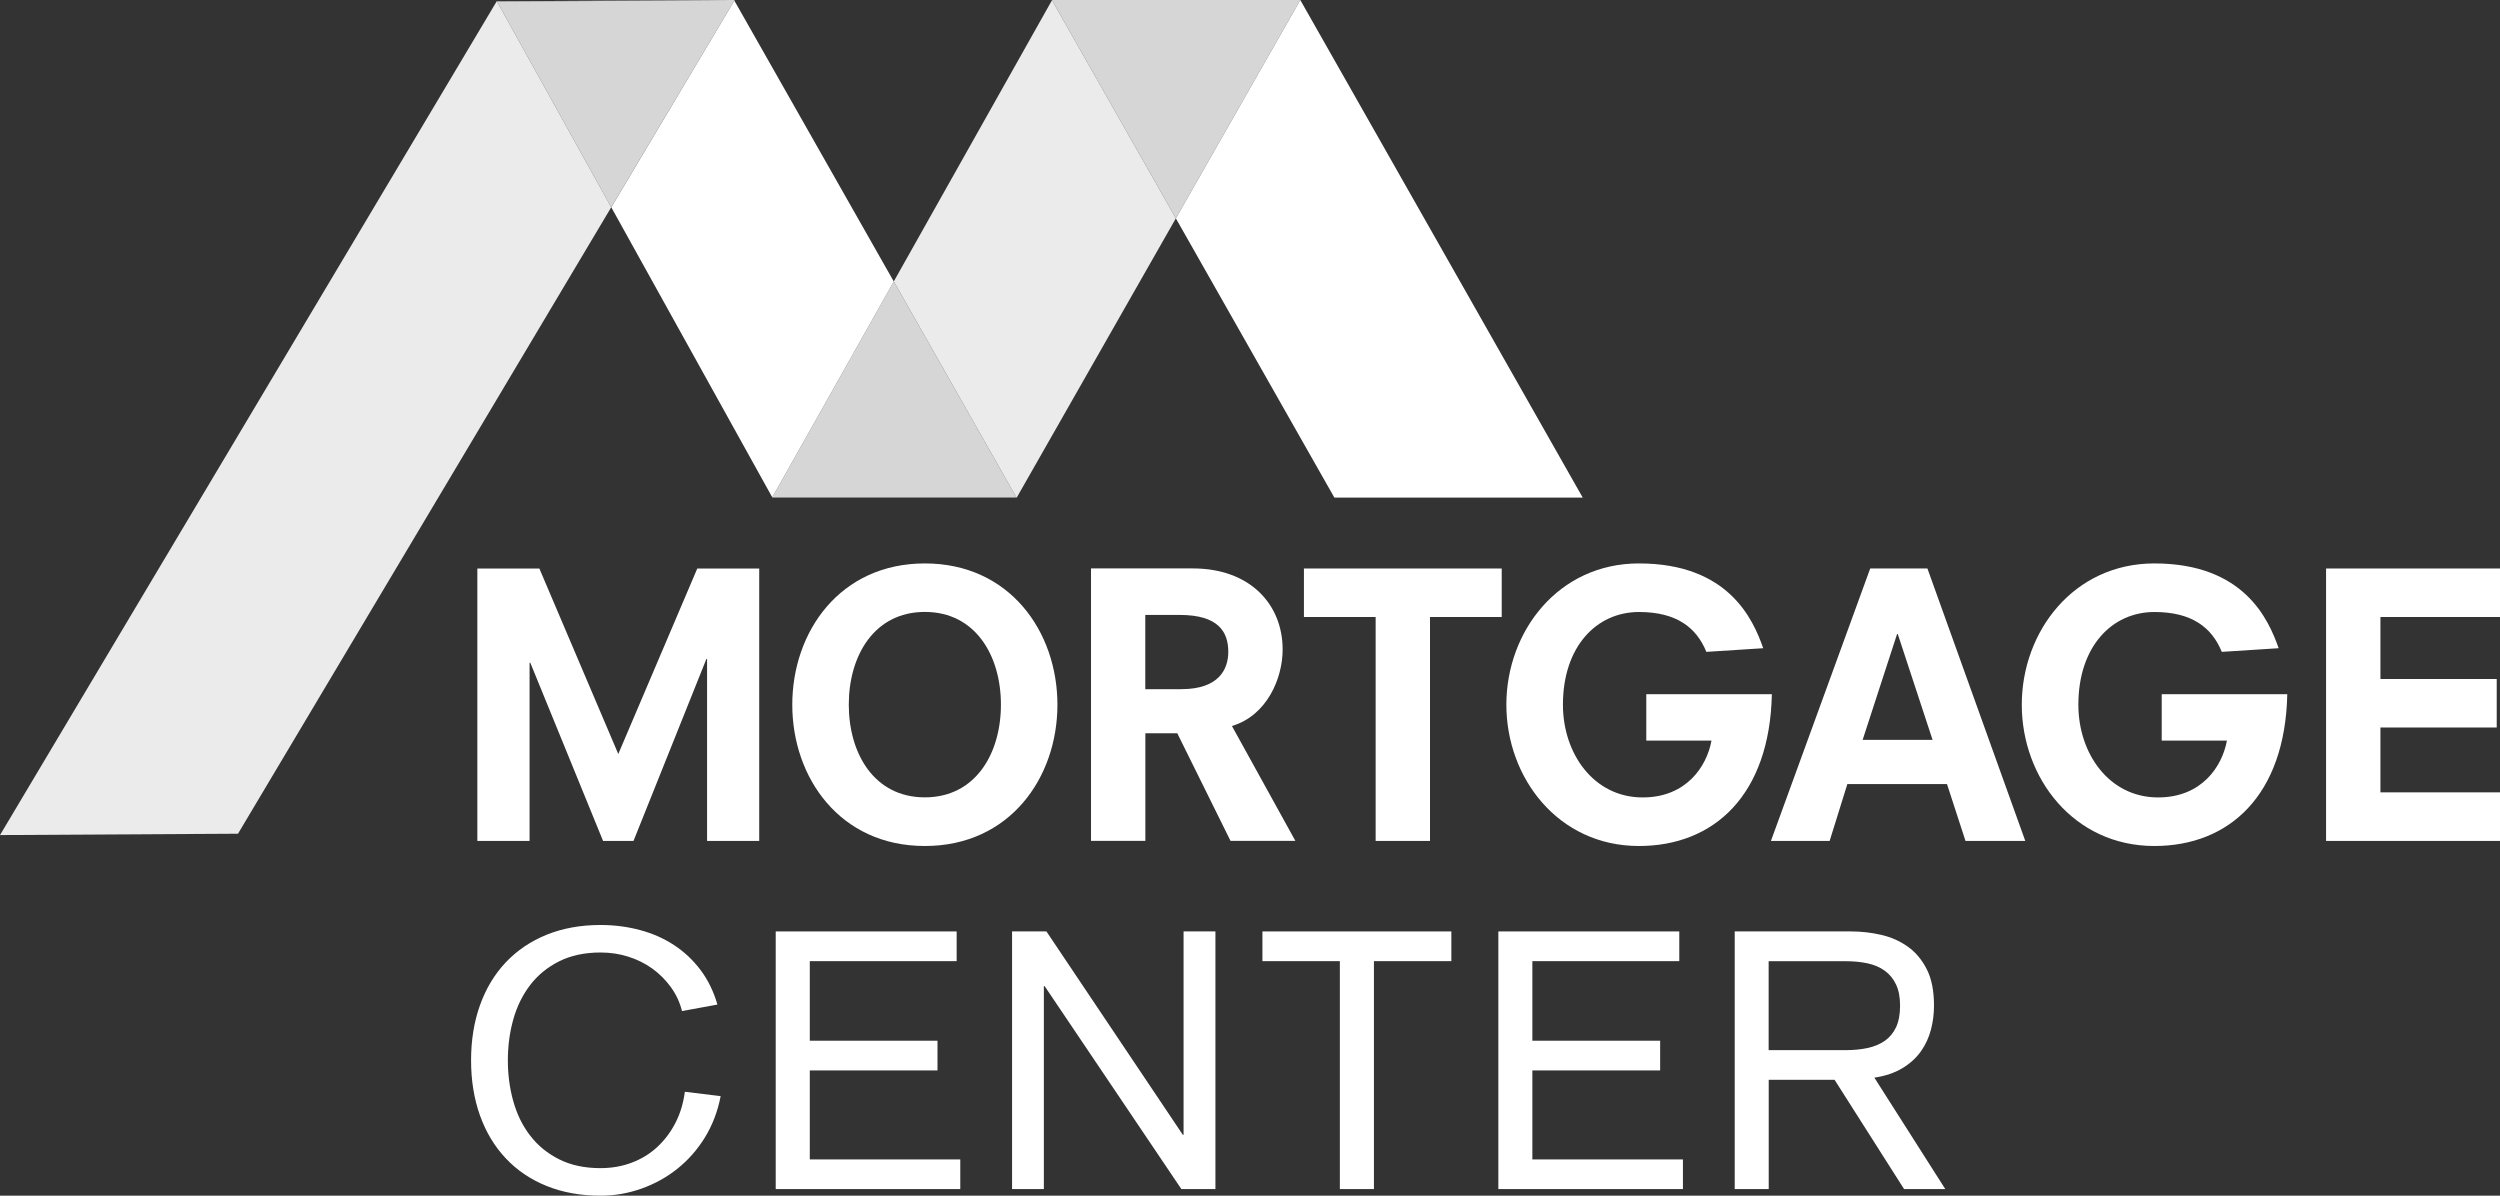 <?xml version="1.0" encoding="UTF-8"?>
<svg id="Layer_1" data-name="Layer 1" xmlns="http://www.w3.org/2000/svg" xmlns:xlink="http://www.w3.org/1999/xlink" viewBox="0 0 350 167.39">
  <rect x="0" y="0" width="350" height="167.39" fill="#333333" stroke="none"/>
  <defs>
    <style>
      .cls-1 {
        clip-path: url(#clippath-2);
      }

      .cls-2 {
        clip-path: url(#clippath-6);
      }

      .cls-3 {
        fill: none;
      }

      .cls-3, .cls-4 {
        stroke-width: 0px;
      }

      .cls-5 {
        clip-path: url(#clippath-7);
      }

      .cls-6 {
        clip-path: url(#clippath-1);
      }

      .cls-7 {
        clip-path: url(#clippath-4);
      }

      .cls-8 {
        opacity: .9;
      }

      .cls-9 {
        opacity: .8;
      }

      .cls-10 {
        clip-path: url(#clippath);
      }

      .cls-11 {
        clip-path: url(#clippath-3);
      }

      .cls-4 {
        fill: #fff;
      }

      .cls-12 {
        clip-path: url(#clippath-5);
      }
    </style>
    <clipPath id="clippath">
      <rect class="cls-3" width="350" height="167.39"/>
    </clipPath>
    <clipPath id="clippath-1">
      <rect class="cls-3" width="350" height="167.39"/>
    </clipPath>
    <clipPath id="clippath-2">
      <rect class="cls-3" width="350" height="167.39"/>
    </clipPath>
    <clipPath id="clippath-3">
      <rect class="cls-3" x="108.1" y=".03" width="56.52" height="69.62"/>
    </clipPath>
    <clipPath id="clippath-4">
      <rect class="cls-3" x="147.29" width="34.75" height="30.57"/>
    </clipPath>
    <clipPath id="clippath-5">
      <rect class="cls-3" x="108.12" y="39.4" width="34.19" height="30.25"/>
    </clipPath>
    <clipPath id="clippath-6">
      <rect class="cls-3" width="102.86" height="116.91"/>
    </clipPath>
    <clipPath id="clippath-7">
      <rect class="cls-3" x="69.6" width="33.21" height="29.02"/>
    </clipPath>
  </defs>
  <g id="White_Mc_Logo" data-name="White Mc Logo">
    <g class="cls-10">
      <g class="cls-6">
        <polygon class="cls-4" points="98.99 92.27 98.89 92.27 88.69 117.73 84.43 117.73 74.24 92.78 74.14 92.78 74.14 117.73 66.83 117.73 66.83 79.59 75.51 79.59 86.56 105.56 97.62 79.59 106.29 79.59 106.29 117.73 98.99 117.73 98.99 92.27"/>
        <g class="cls-1">
          <path class="cls-4" d="M129.48,78.88c11.87,0,18.56,9.54,18.56,19.78s-6.69,19.78-18.56,19.78-18.56-9.54-18.56-19.78,6.69-19.78,18.56-19.78M129.48,85.67c-7.1,0-10.65,6.14-10.65,12.98s3.55,12.98,10.65,12.98,10.65-6.14,10.65-12.98-3.55-12.98-10.65-12.98"/>
          <path class="cls-4" d="M164.81,102.66h-4.46v15.06h-7.61v-38.14h14.25c8.01,0,12.58,5.02,12.58,11.36,0,4.01-2.18,9.23-7.1,10.7l8.88,16.08h-9.08l-7.45-15.06ZM165.42,96.48c5.22,0,6.54-2.79,6.54-5.22,0-2.74-1.32-5.17-6.8-5.17h-4.82v10.4h5.07Z"/>
          <polygon class="cls-4" points="192.59 86.38 182.55 86.38 182.55 79.59 210.24 79.59 210.24 86.38 200.2 86.38 200.2 117.73 192.59 117.73 192.59 86.38"/>
          <path class="cls-4" d="M230.46,97.19h17.6c-.3,14.15-8.12,21.25-18.61,21.25-11.31,0-18.56-9.54-18.56-19.78s7.25-19.78,18.56-19.78c12.53,0,15.98,7.81,17.4,11.87l-7.96.51c-1.37-3.35-4.11-5.58-9.43-5.58-5.98,0-10.65,4.87-10.65,12.98,0,6.85,4.31,12.98,11.16,12.98,6.14,0,8.98-4.36,9.64-7.96h-9.13v-6.49Z"/>
          <path class="cls-4" d="M272.58,109.77h-13.95l-2.48,7.96h-8.22l13.9-38.14h8.01l13.7,38.14h-8.37l-2.59-7.96ZM265.69,88.77h-.1l-4.82,14.81h9.79l-4.87-14.81Z"/>
          <path class="cls-4" d="M302.62,97.19h17.6c-.3,14.15-8.12,21.25-18.61,21.25-11.31,0-18.56-9.54-18.56-19.78s7.25-19.78,18.56-19.78c12.53,0,15.98,7.81,17.4,11.87l-7.96.51c-1.37-3.35-4.11-5.58-9.43-5.58-5.98,0-10.65,4.87-10.65,12.98,0,6.85,4.31,12.98,11.16,12.98,6.14,0,8.98-4.36,9.64-7.96h-9.13v-6.49Z"/>
          <polygon class="cls-4" points="325.65 79.59 350 79.59 350 86.38 333.26 86.38 333.26 95.06 349.54 95.06 349.54 101.85 333.26 101.85 333.26 110.93 350 110.93 350 117.73 325.65 117.73 325.65 79.59"/>
          <path class="cls-4" d="M147.3,0h-.04l.02.03.02-.03ZM182.04,0h0l-17.42,30.57,22.19,39.09h34.77L182.04,0"/>
          <g class="cls-8">
            <g class="cls-11">
              <polygon class="cls-4" points="147.28 .03 125.13 39.4 142.3 69.65 108.13 69.65 108.12 69.63 108.1 69.65 142.35 69.65 164.62 30.57 147.28 .03"/>
            </g>
          </g>
          <g class="cls-9">
            <g class="cls-7">
              <polygon class="cls-4" points="182.04 0 147.3 0 147.28 .03 164.62 30.57 182.04 0"/>
            </g>
          </g>
          <path class="cls-4" d="M102.81.09l-17.23,28.93,22.54,40.61,17.01-30.22L102.81.09ZM102.76,0h-.31S102.76,0,102.76,0"/>
          <g class="cls-9">
            <g class="cls-12">
              <polygon class="cls-4" points="125.13 39.4 108.12 69.63 108.13 69.65 142.3 69.65 125.13 39.4"/>
            </g>
          </g>
          <g class="cls-8">
            <g class="cls-2">
              <path class="cls-4" d="M102.45,0l-32.91.18L0,116.91l33.32-.19L85.57,29.02,69.6.25,102.45,0ZM102.86,0h-.11l.05.09.05-.09"/>
            </g>
          </g>
          <g class="cls-9">
            <g class="cls-5">
              <polyline class="cls-4" points="102.76 0 102.45 0 69.6 .25 85.57 29.02 102.81 .09 102.76 0"/>
            </g>
          </g>
          <path class="cls-4" d="M95.48,141.55c-.3-1.22-.82-2.33-1.55-3.34-.73-1.01-1.6-1.88-2.61-2.61-1.01-.73-2.14-1.28-3.37-1.67-1.23-.39-2.53-.58-3.88-.58-2.23,0-4.16.42-5.8,1.24-1.64.83-2.99,1.93-4.05,3.32-1.06,1.39-1.85,2.99-2.36,4.81-.51,1.82-.76,3.73-.76,5.73s.25,3.9.76,5.72c.51,1.82,1.29,3.43,2.36,4.81,1.06,1.39,2.41,2.49,4.05,3.32,1.64.83,3.57,1.24,5.8,1.24,1.55,0,3.01-.25,4.36-.76,1.35-.51,2.54-1.23,3.57-2.18,1.03-.95,1.88-2.08,2.56-3.39.68-1.32,1.11-2.77,1.32-4.36l5.01.61c-.41,2.13-1.14,4.05-2.2,5.78-1.06,1.72-2.35,3.18-3.85,4.38-1.5,1.2-3.18,2.13-5.04,2.79-1.86.66-3.77.99-5.72.99-2.8,0-5.33-.46-7.57-1.37-2.25-.91-4.15-2.2-5.72-3.88-1.57-1.67-2.77-3.67-3.6-6-.83-2.33-1.24-4.9-1.24-7.7s.41-5.37,1.24-7.7c.83-2.33,2.03-4.33,3.6-6,1.57-1.67,3.48-2.96,5.72-3.88,2.25-.91,4.77-1.37,7.57-1.37,1.92,0,3.77.24,5.52.71,1.76.47,3.34,1.17,4.76,2.1,1.42.93,2.65,2.09,3.7,3.47,1.05,1.39,1.84,3.01,2.38,4.86l-4.96.91Z"/>
          <polygon class="cls-4" points="108.6 130.4 133.93 130.4 133.93 134.56 113.37 134.56 113.37 145.7 131.25 145.7 131.25 149.86 113.37 149.86 113.37 162.32 134.44 162.32 134.44 166.47 108.6 166.47 108.6 130.4"/>
          <polygon class="cls-4" points="141.69 130.4 146.5 130.4 165.6 158.88 165.7 158.88 165.7 130.4 170.16 130.4 170.16 166.47 165.39 166.47 146.25 138.06 146.14 138.06 146.14 166.47 141.69 166.47 141.69 130.4"/>
          <polygon class="cls-4" points="187.58 134.56 176.74 134.56 176.74 130.4 203.19 130.4 203.19 134.56 192.35 134.56 192.35 166.47 187.58 166.47 187.58 134.56"/>
          <polygon class="cls-4" points="209.77 130.4 235.1 130.4 235.1 134.56 214.53 134.56 214.53 145.7 232.42 145.7 232.42 149.86 214.53 149.86 214.53 162.32 235.61 162.32 235.61 166.47 209.77 166.47 209.77 130.4"/>
          <path class="cls-4" d="M242.85,130.4h16.31c1.42,0,2.82.16,4.21.48,1.38.32,2.63.87,3.72,1.65,1.1.78,1.98,1.83,2.66,3.17.68,1.33,1.01,3.03,1.01,5.09,0,1.15-.14,2.27-.43,3.37-.29,1.1-.75,2.1-1.39,3.01-.64.91-1.5,1.7-2.58,2.36-1.08.66-2.4,1.11-3.95,1.34l9.93,15.6h-5.77l-9.73-15.3h-9.22v15.3h-4.76v-36.07ZM247.61,147.02h10.79c1.12,0,2.14-.1,3.07-.3.93-.2,1.73-.54,2.41-1.01.67-.47,1.2-1.11,1.57-1.9.37-.79.56-1.8.56-3.01s-.19-2.17-.56-2.96c-.37-.79-.9-1.44-1.57-1.93-.68-.49-1.48-.84-2.41-1.04-.93-.2-1.95-.3-3.07-.3h-10.79v12.46Z"/>
        </g>
      </g>
    </g>
  </g>
</svg>